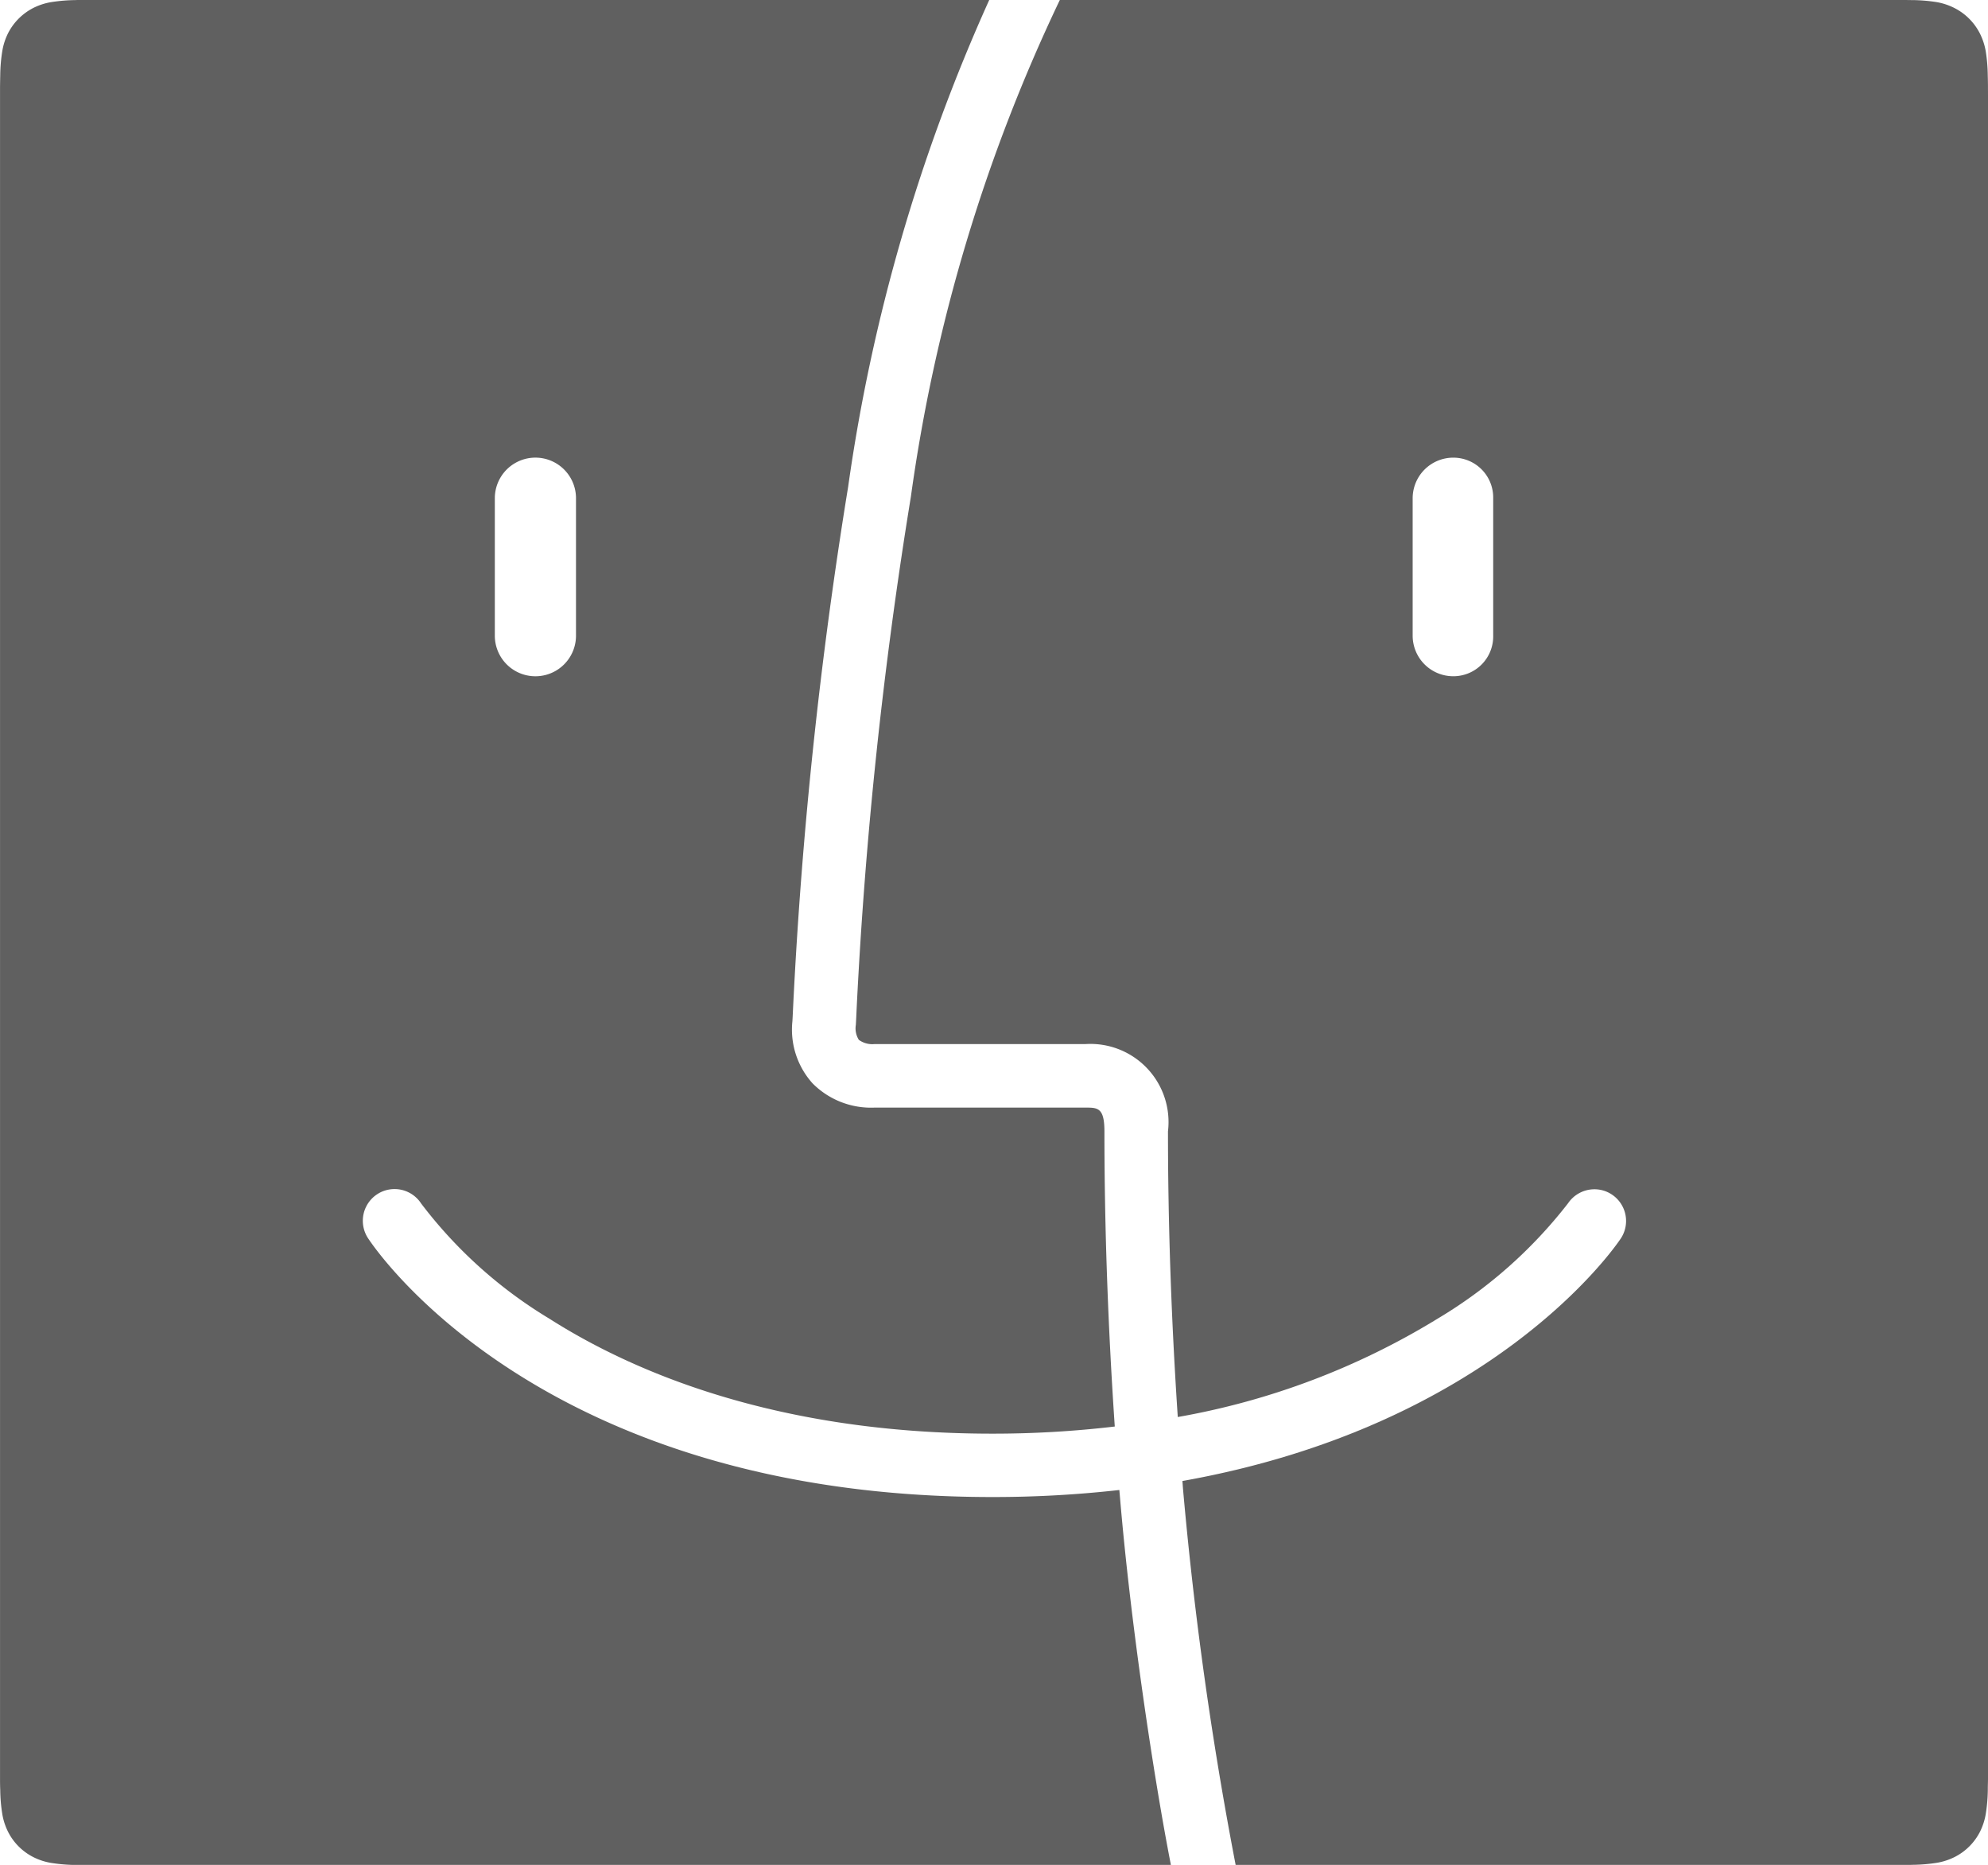 <svg xmlns="http://www.w3.org/2000/svg" width="66.322" height="62.207" viewBox="0 0 66.322 62.207">
  <g id="Group_1943" data-name="Group 1943" transform="translate(-86.136 -65.913)">
    <path id="Path_8237" data-name="Path 8237" d="M123.479,115.614a37.648,37.648,0,0,1-4.236.235c-15.059,0-20.6-8.285-20.832-8.638a1.058,1.058,0,0,1,1.775-1.153,15.21,15.21,0,0,0,4.283,3.845c2.745,1.748,7.537,3.832,14.774,3.832a34.663,34.663,0,0,0,4.083-.238c-.225-3.321-.345-6.625-.345-9.847,0-.791-.226-.791-.637-.791l-.234,0h-6.8a2.746,2.746,0,0,1-2.065-.808,2.677,2.677,0,0,1-.673-2.078c.008-.127.016-.307.027-.541a154.9,154.9,0,0,1,1.831-17.273,59.737,59.737,0,0,1,4.709-16.249H89.069c-.141,0-.284,0-.427.006a5.561,5.561,0,0,0-.8.068,2.086,2.086,0,0,0-.594.194,1.936,1.936,0,0,0-.842.841,2.091,2.091,0,0,0-.193.595,5.343,5.343,0,0,0-.069.8q-.005.217-.007.431V125.2c0,.132,0,.276.007.42a5.351,5.351,0,0,0,.068.8,2.093,2.093,0,0,0,.195.6,1.914,1.914,0,0,0,.84.839,2.048,2.048,0,0,0,.6.195,5.564,5.564,0,0,0,.8.068c.144,0,.281,0,.419.005H125.2c-.561-2.859-1.354-8.078-1.709-12.377C123.485,115.7,123.483,115.657,123.479,115.614ZM102.644,82.532a1.354,1.354,0,0,1,2.708,0v4.585a1.354,1.354,0,0,1-2.708,0Z" fill="#606060"/>
    <path id="Path_8238" data-name="Path 8238" d="M188.857,68.846q0-.213-.007-.427a5.492,5.492,0,0,0-.068-.8,2.129,2.129,0,0,0-.2-.6,1.935,1.935,0,0,0-.839-.836,2.113,2.113,0,0,0-.6-.2,5.581,5.581,0,0,0-.8-.067c-.143,0-.286-.005-.429-.007H157.895a56.381,56.381,0,0,0-4.971,16.573,152.784,152.784,0,0,0-1.808,17.046c-.011.247-.02.437-.028.571a.718.718,0,0,0,.1.5.767.767,0,0,0,.522.141h6.865l.17,0a2.606,2.606,0,0,1,2.756,2.911c0,3.118.113,6.314.327,9.529a24.768,24.768,0,0,0,8.667-3.28,15.632,15.632,0,0,0,4.354-3.851,1.064,1.064,0,0,1,.88-.466,1.045,1.045,0,0,1,.586.179,1.058,1.058,0,0,1,.294,1.461c-.2.3-4.285,6.251-14.626,8.091.007.086.012.171.019.257a123.6,123.6,0,0,0,1.757,12.551h22.166c.147,0,.285,0,.423-.005a5.611,5.611,0,0,0,.807-.068,2.072,2.072,0,0,0,.591-.193,1.918,1.918,0,0,0,.844-.841,2.1,2.1,0,0,0,.194-.6,5.5,5.5,0,0,0,.068-.8c0-.142.006-.285.007-.428s0-.305,0-.458V69.3C188.858,69.152,188.858,69,188.857,68.846ZM172.351,87.117a1.328,1.328,0,0,1-1.333,1.353,1.354,1.354,0,0,1-1.354-1.353V82.532a1.355,1.355,0,0,1,1.354-1.353,1.329,1.329,0,0,1,1.333,1.353Z" transform="translate(-36.4)" fill="#606060"/>
  </g>
</svg>
